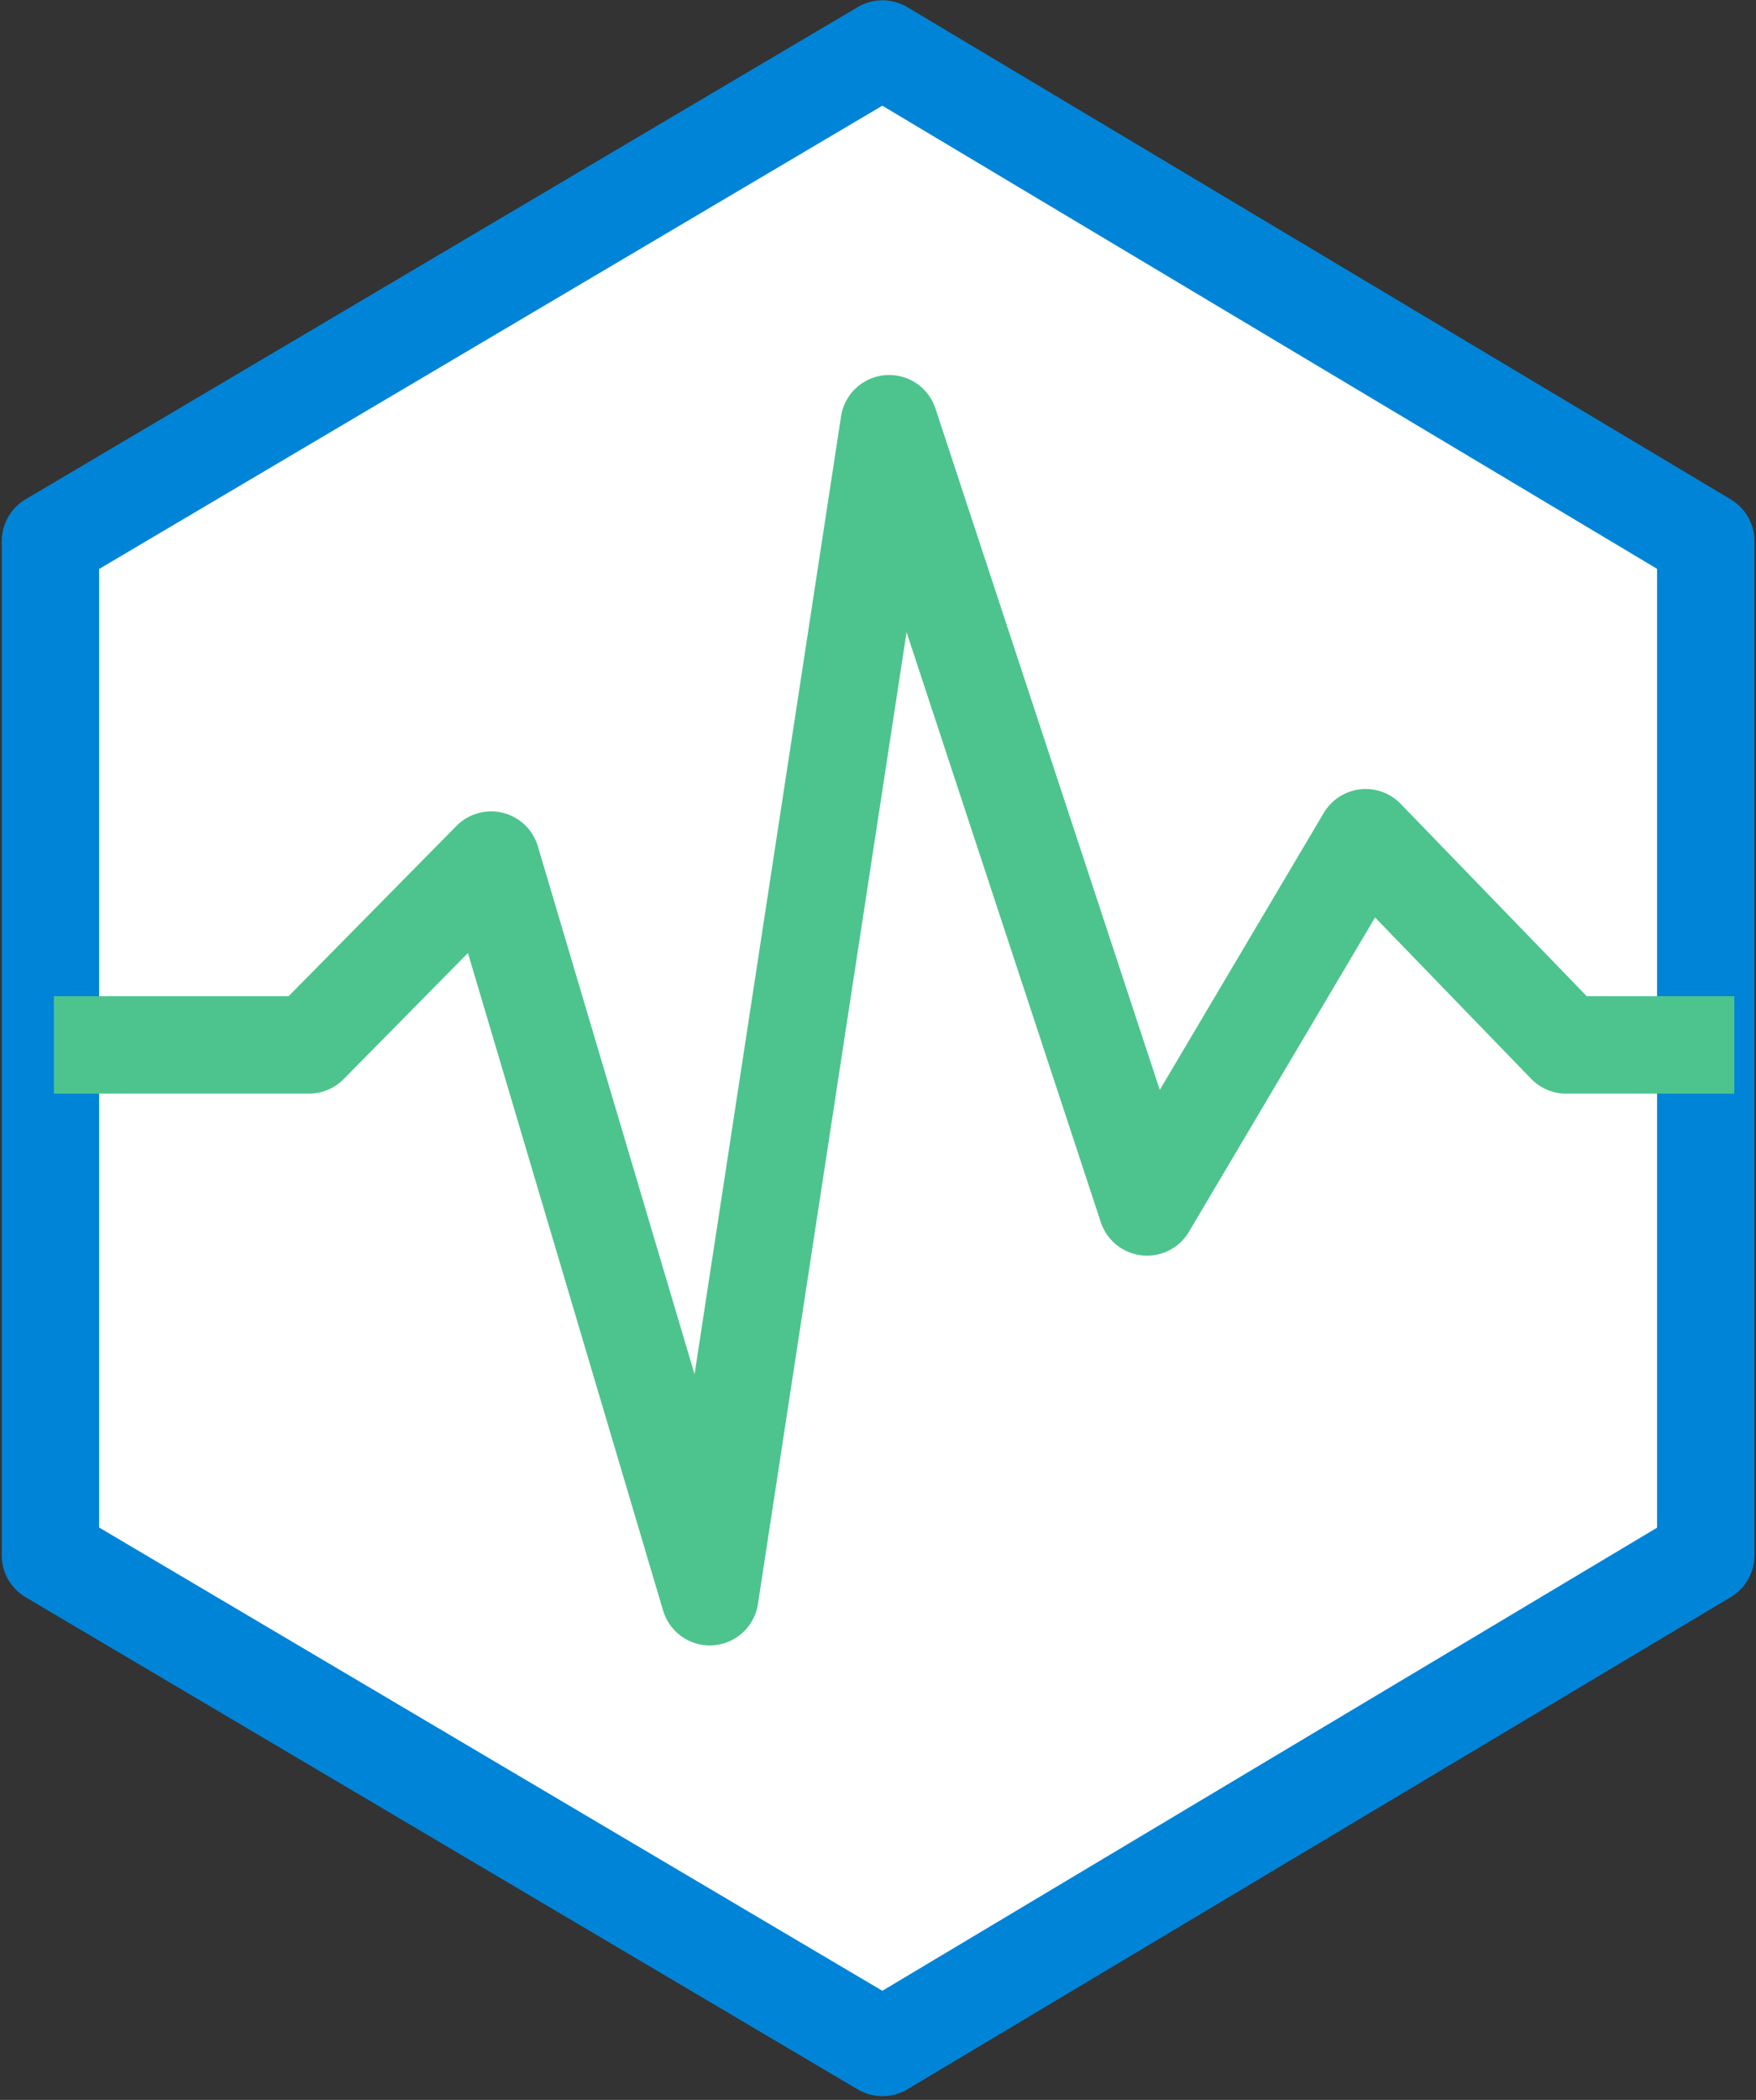 <svg width="450" height="538" viewBox="0 0 450 538" fill="none" xmlns="http://www.w3.org/2000/svg">
    <rect x="0" y="0" width="450" height="538" fill="#333333" stroke="none"/>
    <path style="fill:white;fill-opacity:1;" d="M437.125 398.472L226.146 524.561L12.925 398.472V138.651L226.146 12.561L437.125 138.651V398.472Z" stroke="#0084D7" stroke-width="24.958" stroke-linejoin="round" />
    <path d="M26.283 267.709H79.176L125.866 220.354L181.894 409.08L227.866 108.552L293.95 309.223L349.977 214.621L401.336 267.709H431.961" stroke="#4DC48D" stroke-width="24.958" stroke-linecap="square" stroke-linejoin="round"/>
</svg>